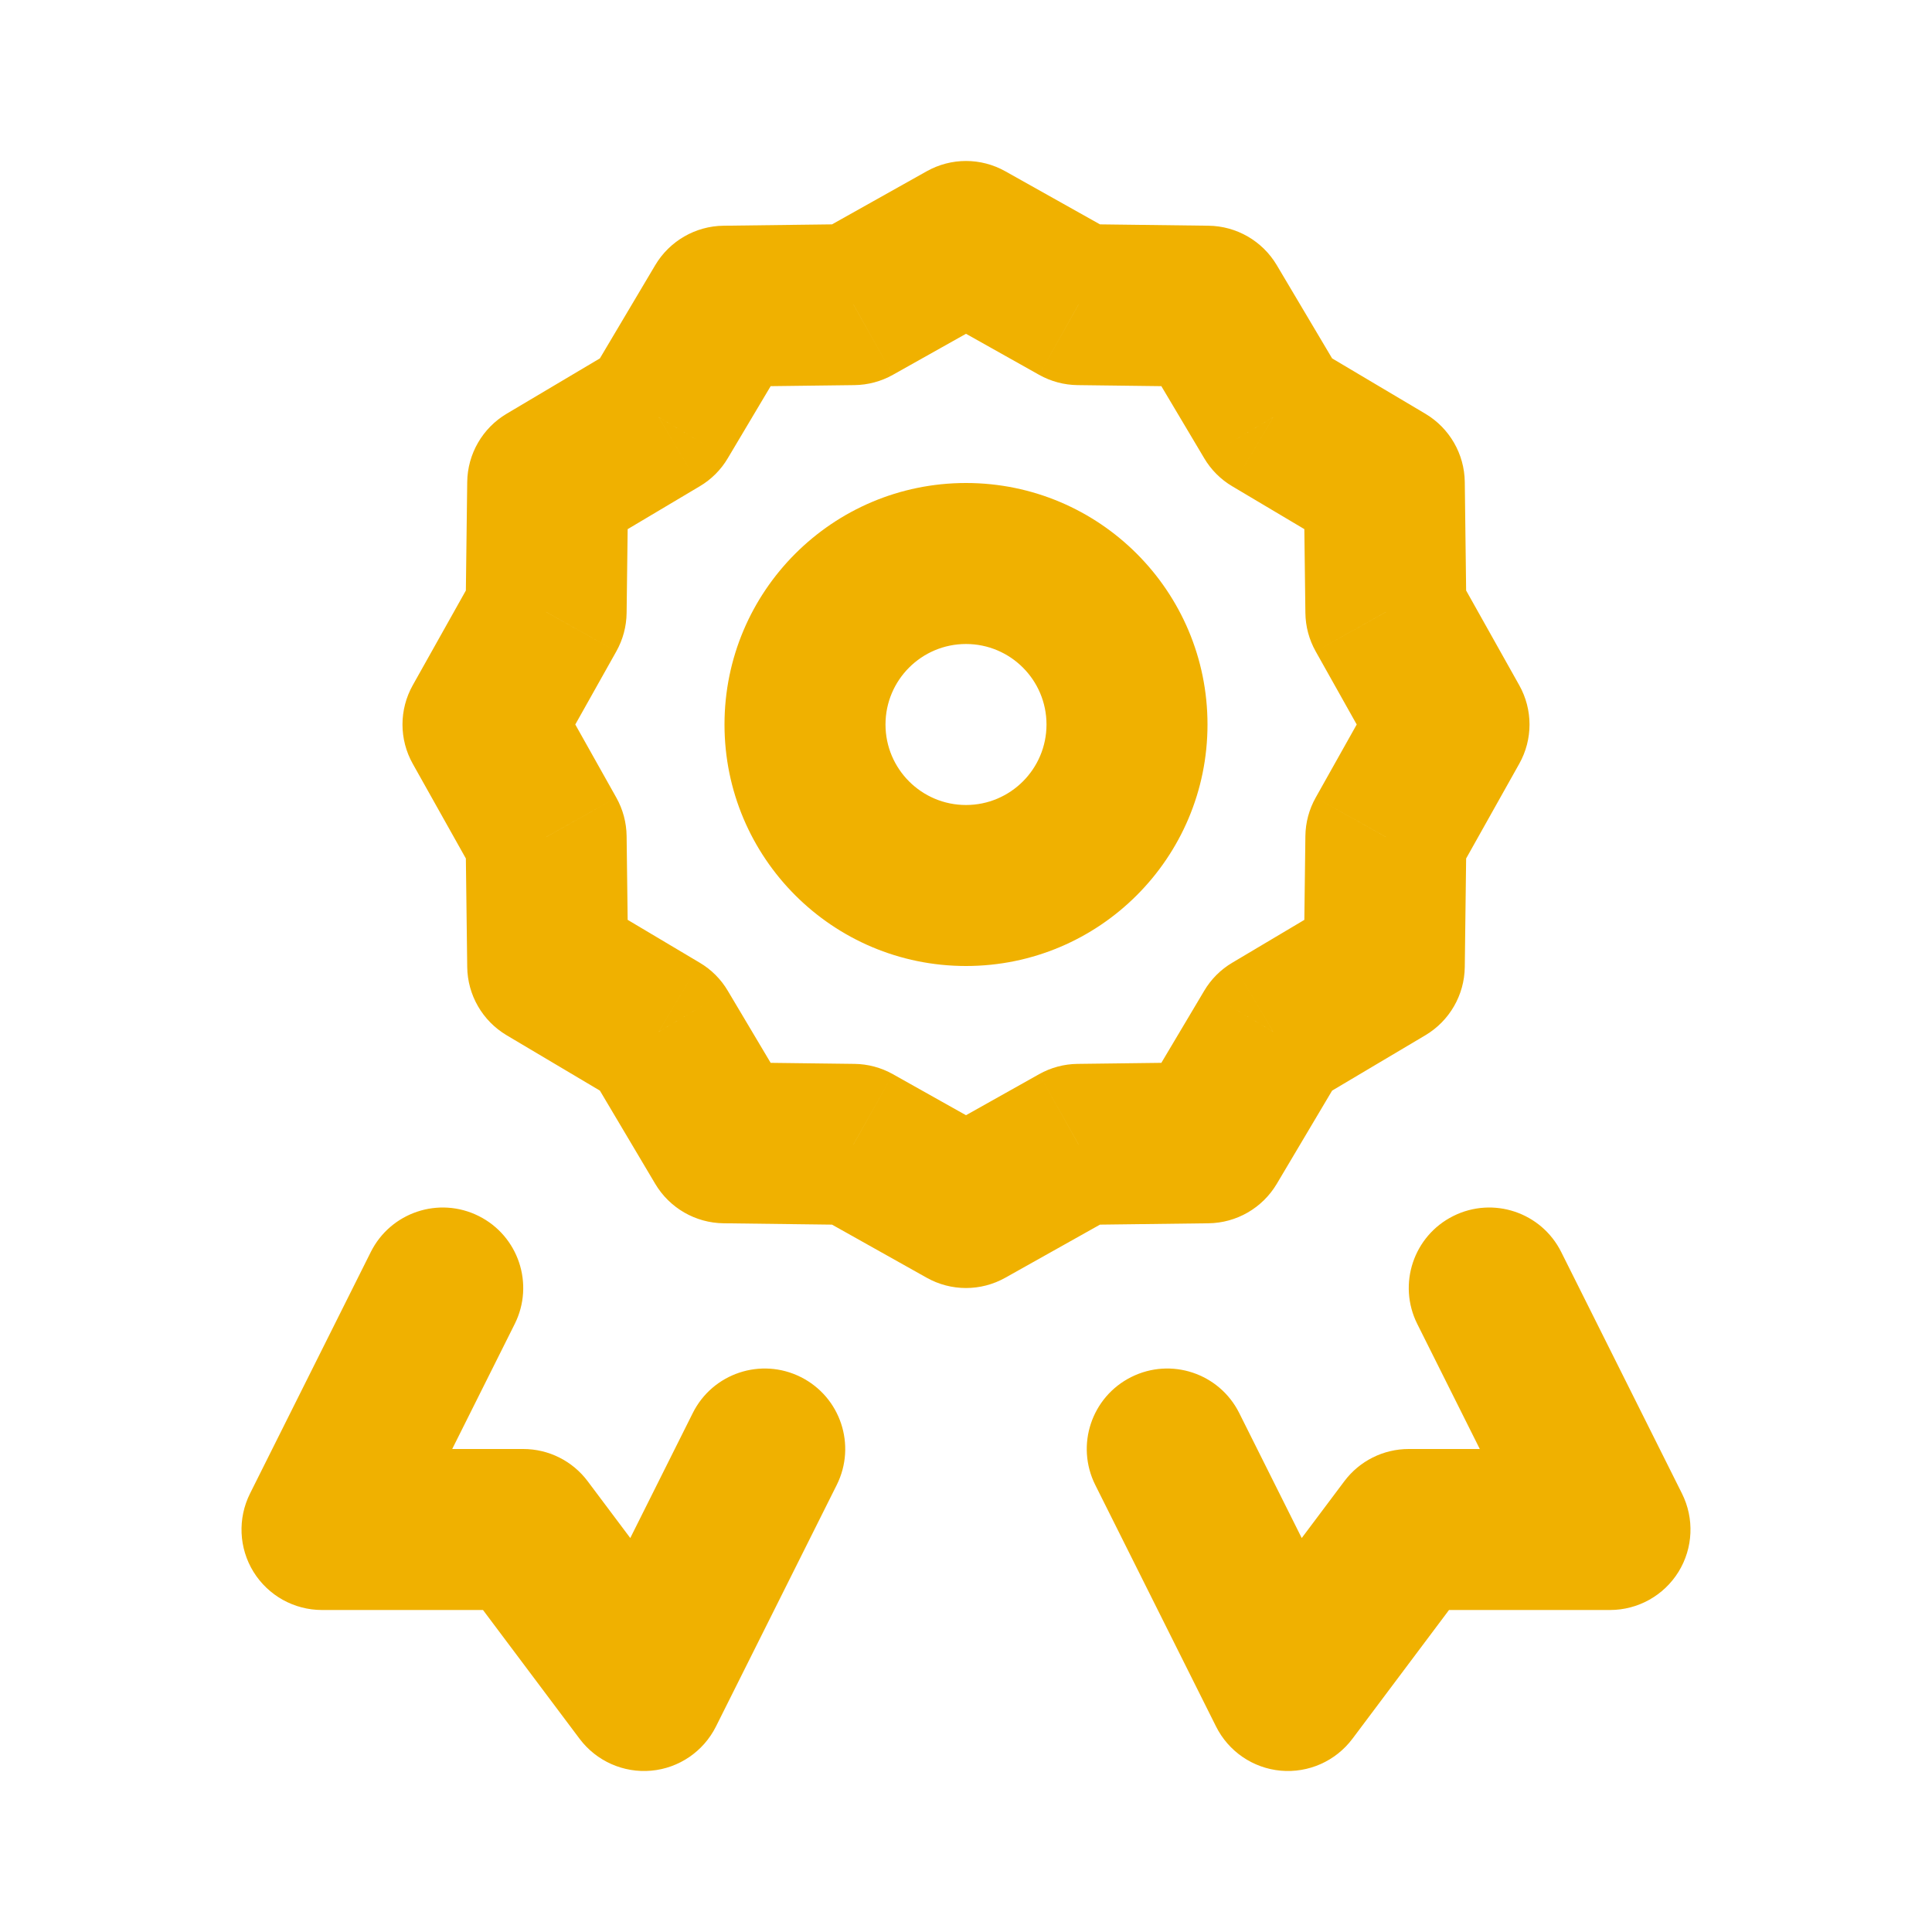 <svg viewBox="0 0 24 24" fill="none" xmlns="http://www.w3.org/2000/svg">
    <g id="SVGRepo_bgCarrier" stroke-width="0"></g>
    <g id="SVGRepo_tracerCarrier" stroke-linecap="round" stroke-linejoin="round"></g>
    <g id="SVGRepo_iconCarrier"> 
    <path d="M12 3L12.489 2.128C12.185 1.957 11.815 1.957 11.511 2.128L12 3ZM13.398 3.784L12.908 4.656C13.054 4.738 13.218 4.782 13.385 4.784L13.398 3.784ZM15 3.804L15.86 3.293C15.682 2.994 15.361 2.808 15.012 2.804L15 3.804ZM15.818 5.182L14.959 5.692C15.044 5.836 15.164 5.956 15.308 6.041L15.818 5.182ZM17.196 6L18.196 5.988C18.192 5.639 18.006 5.318 17.707 5.14L17.196 6ZM17.216 7.602L16.216 7.615C16.218 7.782 16.262 7.946 16.344 8.092L17.216 7.602ZM18 9L18.872 9.489C19.043 9.185 19.043 8.815 18.872 8.511L18 9ZM17.216 10.398L16.344 9.908C16.262 10.054 16.218 10.218 16.216 10.385L17.216 10.398ZM17.196 12L17.707 12.86C18.006 12.682 18.192 12.361 18.196 12.012L17.196 12ZM15.818 12.818L15.308 11.959C15.164 12.044 15.044 12.164 14.959 12.308L15.818 12.818ZM15 14.196L15.012 15.196C15.361 15.192 15.682 15.006 15.86 14.707L15 14.196ZM13.398 14.216L13.385 13.216C13.218 13.218 13.054 13.262 12.908 13.344L13.398 14.216ZM12 15L11.511 15.872C11.815 16.043 12.185 16.043 12.489 15.872L12 15ZM10.602 14.216L11.092 13.344C10.946 13.262 10.782 13.218 10.615 13.216L10.602 14.216ZM9 14.196L8.14 14.707C8.318 15.006 8.639 15.192 8.988 15.196L9 14.196ZM8.182 12.818L9.041 12.308C8.956 12.164 8.836 12.044 8.692 11.959L8.182 12.818ZM6.804 12L5.804 12.012C5.808 12.361 5.994 12.682 6.293 12.86L6.804 12ZM6.784 10.398L7.784 10.385C7.782 10.218 7.738 10.054 7.656 9.908L6.784 10.398ZM6 9L5.128 8.511C4.957 8.815 4.957 9.185 5.128 9.489L6 9ZM6.784 7.602L7.656 8.092C7.738 7.946 7.782 7.782 7.784 7.615L6.784 7.602ZM6.804 6L6.293 5.14C5.994 5.318 5.808 5.639 5.804 5.988L6.804 6ZM8.182 5.182L8.692 6.041C8.836 5.956 8.956 5.836 9.041 5.692L8.182 5.182ZM9 3.804L8.988 2.804C8.639 2.808 8.318 2.994 8.14 3.293L9 3.804ZM10.602 3.784L10.615 4.784C10.782 4.782 10.946 4.738 11.092 4.656L10.602 3.784ZM4 19L3.106 18.553C2.951 18.863 2.967 19.231 3.149 19.526C3.332 19.821 3.653 20 4 20V19ZM6.5 19L7.3 18.4C7.111 18.148 6.815 18 6.5 18V19ZM8 21L7.2 21.6C7.408 21.877 7.745 22.027 8.09 21.996C8.435 21.965 8.739 21.757 8.894 21.447L8 21ZM20 19V20C20.347 20 20.668 19.821 20.851 19.526C21.033 19.231 21.049 18.863 20.894 18.553L20 19ZM17.5 19V18C17.185 18 16.889 18.148 16.7 18.4L17.5 19ZM16 21L15.106 21.447C15.261 21.757 15.565 21.965 15.91 21.996C16.255 22.027 16.592 21.877 16.8 21.6L16 21ZM19.394 15.553C19.147 15.059 18.547 14.859 18.053 15.106C17.559 15.353 17.359 15.953 17.606 16.447L19.394 15.553ZM15.394 17.553C15.147 17.059 14.547 16.859 14.053 17.106C13.559 17.353 13.359 17.953 13.606 18.447L15.394 17.553ZM10.394 18.447C10.641 17.953 10.441 17.353 9.947 17.106C9.453 16.859 8.853 17.059 8.606 17.553L10.394 18.447ZM6.394 16.447C6.641 15.953 6.441 15.353 5.947 15.106C5.453 14.859 4.853 15.059 4.606 15.553L6.394 16.447ZM11.511 3.872L12.908 4.656L13.887 2.912L12.489 2.128L11.511 3.872ZM13.385 4.784L14.988 4.804L15.012 2.804L13.41 2.784L13.385 4.784ZM14.14 4.315L14.959 5.692L16.678 4.671L15.86 3.293L14.14 4.315ZM15.308 6.041L16.686 6.86L17.707 5.14L16.329 4.322L15.308 6.041ZM16.196 6.012L16.216 7.615L18.216 7.59L18.196 5.988L16.196 6.012ZM16.344 8.092L17.128 9.489L18.872 8.511L18.088 7.113L16.344 8.092ZM17.128 8.511L16.344 9.908L18.088 10.887L18.872 9.489L17.128 8.511ZM16.216 10.385L16.196 11.988L18.196 12.012L18.216 10.41L16.216 10.385ZM14.959 12.308L14.14 13.685L15.86 14.707L16.678 13.329L14.959 12.308ZM14.988 13.196L13.385 13.216L13.41 15.216L15.012 15.196L14.988 13.196ZM10.615 13.216L9.012 13.196L8.988 15.196L10.59 15.216L10.615 13.216ZM9.86 13.685L9.041 12.308L7.322 13.329L8.14 14.707L9.86 13.685ZM7.804 11.988L7.784 10.385L5.784 10.41L5.804 12.012L7.804 11.988ZM7.656 9.908L6.872 8.511L5.128 9.489L5.912 10.887L7.656 9.908ZM6.872 9.489L7.656 8.092L5.912 7.113L5.128 8.511L6.872 9.489ZM7.784 7.615L7.804 6.012L5.804 5.988L5.784 7.59L7.784 7.615ZM7.315 6.86L8.692 6.041L7.671 4.322L6.293 5.14L7.315 6.86ZM9.041 5.692L9.86 4.315L8.14 3.293L7.322 4.671L9.041 5.692ZM9.012 4.804L10.615 4.784L10.59 2.784L8.988 2.804L9.012 4.804ZM11.092 4.656L12.489 3.872L11.511 2.128L10.113 2.912L11.092 4.656ZM16.686 11.14L15.308 11.959L16.329 13.678L17.707 12.86L16.686 11.14ZM8.692 11.959L7.315 11.14L6.293 12.86L7.671 13.678L8.692 11.959ZM12.908 13.344L11.511 14.128L12.489 15.872L13.887 15.088L12.908 13.344ZM12.489 14.128L11.092 13.344L10.113 15.088L11.511 15.872L12.489 14.128ZM4 20H6.5V18H4V20ZM5.7 19.6L7.2 21.6L8.8 20.4L7.3 18.4L5.7 19.6ZM20 18H17.5V20H20V18ZM16.7 18.4L15.2 20.4L16.8 21.6L18.3 19.6L16.7 18.4ZM17.606 16.447L19.106 19.447L20.894 18.553L19.394 15.553L17.606 16.447ZM13.606 18.447L15.106 21.447L16.894 20.553L15.394 17.553L13.606 18.447ZM8.606 17.553L7.106 20.553L8.894 21.447L10.394 18.447L8.606 17.553ZM4.606 15.553L3.106 18.553L4.894 19.447L6.394 16.447L4.606 15.553ZM13 9C13 9.552 12.552 10 12 10V12C13.657 12 15 10.657 15 9H13ZM12 10C11.448 10 11 9.552 11 9H9C9 10.657 10.343 12 12 12V10ZM11 9C11 8.448 11.448 8 12 8V6C10.343 6 9 7.343 9 9H11ZM12 8C12.552 8 13 8.448 13 9H15C15 7.343 13.657 6 12 6V8Z" fill="#f0b100">
    </path> 
    </g>
</svg>